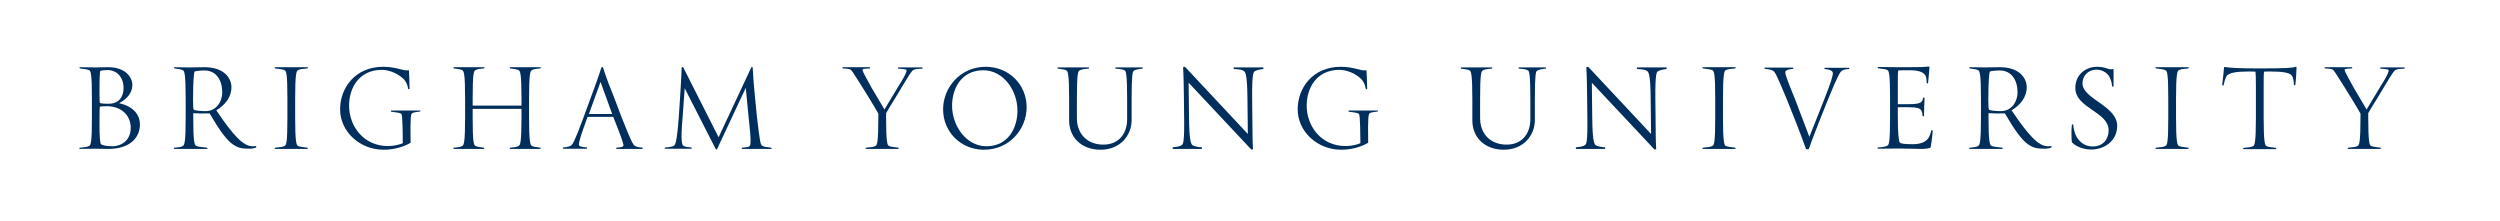 <?xml version="1.0" encoding="utf-8"?>
<!-- Generator: Adobe Illustrator 19.2.1, SVG Export Plug-In . SVG Version: 6.00 Build 0)  -->
<svg version="1.1" id="Layer_1" xmlns="http://www.w3.org/2000/svg" xmlns:xlink="http://www.w3.org/1999/xlink" x="0px" y="0px"
	 viewBox="0 0 1223.9 108.2" style="enable-background:new 0 0 1223.9 108.2;" xml:space="preserve">
<g fill="#002E5D">
	<path d="M53.1,72.9c-2.7,0-4.1-0.1-6.3-0.1c-2.3,0-5,0.1-7.8,0.1c-0.2,0-0.2-0.6,0.1-0.6c2.5-0.2,3.8-0.4,4.6-0.9
		c0.8-0.4,1.3-1.8,1.3-14v-9c0-12.1-0.5-13.5-1.3-14c-0.7-0.4-2.1-0.6-4.6-0.9c-0.2-0.1-0.2-0.6-0.1-0.6c2.8,0,5.5,0.1,7.8,0.1
		c2.3,0,3.6-0.1,6.3-0.1c8.2,0,11.7,4.9,11.7,8.7c0,3.8-2.6,6.9-6.5,8.9c6.6,1.5,10.2,5.3,10.2,10.5C68.5,67.1,63.9,72.9,53.1,72.9z
		 M53,34.3c-2,0-3.8,0.2-3.9,0.5c-0.2,0.2-0.4,2.8-0.4,10.1c0,3.6,0.1,5.4,0.2,5.5c0.2,0.2,1.8,0.4,4.2,0.4c4.9,0,7.4-3.1,7.4-7.8
		C60.4,37,56.4,34.3,53,34.3z M52.4,52c-2,0-3.4,0.1-3.5,0.2c-0.1,0.1-0.2,1.5-0.2,8.7c0,6.1,0.3,9.1,0.7,9.6
		c0.4,0.6,2.8,1.1,5.5,1.1c5,0,9.1-3.3,9.1-9C64,56.1,59,52,52.4,52z"/>
	<path d="M121.9,72.8c-3.8,0-5.5-0.5-7.9-2.1c-3.1-2.2-6.5-6.8-11.4-15.2c-3.1,0.1-5.6,0.1-8-0.1v2
		c0,12.1,0.6,13.5,1.4,14c0.8,0.4,2.6,0.6,5.3,0.9c0.3,0.1,0.3,0.6,0.1,0.6c-3,0-13.2,0-16.1,0c-0.2,0-0.2-0.6,0.1-0.6
		c2.4-0.2,3.5-0.4,4.2-0.9c0.7-0.4,1.3-1.8,1.3-14v-9c0-12.1-0.6-13.5-1.3-14c-0.7-0.4-1.8-0.6-4.2-0.9c-0.2-0.1-0.2-0.6-0.1-0.6
		c2.7,0,5.2,0.1,7.5,0.1c2.3,0,4.7-0.1,7.4-0.1c9.2,0,13.1,5.1,13.1,9.8c0,4.9-3.1,8.7-7.4,11.3c8.2,12.3,13.3,17.6,17.6,17.6
		c0.6,0,1.4,0,1.8-0.1c0.2,0,0.2,0.7,0.1,0.7C124.2,72.7,123.3,72.8,121.9,72.8z M100.1,34.5c-2.1,0-4.7,0.3-4.9,0.6
		c-0.2,0.4-0.7,4.6-0.7,13.5c0,3.7,0.1,4.9,0.4,5.1c0.5,0.4,2.9,0.7,5.8,0.7c5,0,8.1-4.4,8.1-9.2C108.8,39.3,105.9,34.5,100.1,34.5z
		"/>
	<path d="M134.6,72.9c-0.2,0-0.2-0.6,0.1-0.6c2.4-0.2,3.9-0.4,4.7-0.9c0.8-0.4,1.3-1.8,1.3-14v-9
		c0-12.1-0.5-13.5-1.3-14c-0.7-0.4-2.3-0.6-4.7-0.9c-0.3-0.1-0.3-0.6-0.1-0.6c3,0,13.1,0,16,0c0.2,0,0.2,0.6-0.1,0.6
		c-2.4,0.2-4,0.4-4.7,0.9c-0.7,0.4-1.3,1.8-1.3,14v9c0,12.1,0.6,13.5,1.3,14c0.7,0.4,2.3,0.6,4.7,0.9c0.2,0.1,0.2,0.6,0.1,0.6
		C147.7,72.9,137.6,72.9,134.6,72.9z"/>
	<path d="M205.6,54.6c-2.4,0.3-3.2,0.4-3.9,0.9c-0.5,0.4-0.9,1.6-0.7,13.8v0.6c-3.4,2-8.1,3.4-13.2,3.4
		c-11.7,0-21.3-8.9-21.3-19.8c0-10.5,7.4-20.8,21.1-20.8c6.5,0,10.1,2.2,12.2,1.7c0.3-0.1,0.4,0.1,0.4,0.2c0.1,2.2,0.3,5.5,0.3,8.9
		c0,0.3-0.7,0.3-0.7-0.1c-0.2-1.7-1.1-3.7-2.4-4.9c-2.2-2.1-6.3-4.3-10.5-4.3c-11.1,0-16,8.8-16,17.5c0,10.3,7.3,19.8,19,19.8
		c2.7,0,5.5-0.6,7.3-1.4c-0.1-12.9-0.4-14.3-0.9-14.5c-0.7-0.4-2.3-0.6-4.7-0.9c-0.3,0-0.3-0.6-0.1-0.6c3,0,11.4,0,14.3,0
		C205.8,54,205.9,54.6,205.6,54.6z"/>
	<path d="M249.7,72.9c-0.2,0-0.2-0.6,0.1-0.6c2.4-0.2,3.4-0.4,4.2-0.9c0.7-0.4,1.3-1.8,1.3-14v-4.1h-23.9v4.1
		c0,12.1,0.5,13.5,1.3,14c0.7,0.4,1.8,0.6,4.2,0.9c0.2,0.1,0.2,0.6,0.1,0.6c-2.9,0-12.1,0-14.9,0c-0.2,0-0.2-0.6,0.1-0.6
		c2.4-0.2,3.5-0.4,4.2-0.9c0.7-0.4,1.3-1.8,1.3-14v-9c0-12.1-0.6-13.5-1.3-14c-0.7-0.4-1.8-0.6-4.2-0.9c-0.2-0.1-0.2-0.6-0.1-0.6
		c2.9,0,12.1,0,14.9,0c0.2,0,0.2,0.6-0.1,0.6c-2.4,0.2-3.4,0.4-4.2,0.9c-0.8,0.4-1.3,1.8-1.3,14v3.3h23.9v-3.3
		c0-12.1-0.6-13.5-1.3-14c-0.8-0.4-1.8-0.6-4.2-0.9c-0.2-0.1-0.2-0.6-0.1-0.6c2.9,0,12.1,0,14.9,0c0.2,0,0.2,0.6-0.1,0.6
		c-2.4,0.2-3.4,0.4-4.2,0.9c-0.7,0.4-1.3,1.8-1.3,14v9c0,12.1,0.6,13.5,1.3,14c0.8,0.4,1.8,0.6,4.2,0.9c0.2,0.1,0.2,0.6,0.1,0.6
		C261.7,72.9,252.6,72.9,249.7,72.9z"/>
	<path d="M301.8,72.9c-0.2,0-0.2-0.6,0-0.6c1.9-0.2,3.4-0.2,3.4-1.2c0-1-1.2-4.4-4.9-13.7l-0.1-0.2h-12.5l-0.1,0.2
		c-3.1,8.3-4.2,12.1-4.2,13.3c0,1.1,1.4,1.2,3.9,1.5c0.2,0.1,0.2,0.6,0,0.6c-1.8,0-8.7,0-11.6,0c-0.2,0-0.3-0.6,0-0.6
		c1.8-0.2,3-0.4,3.9-1c0.6-0.4,1.7-1.7,6.1-13.8l3.3-9c1.9-5.2,3.9-10.5,5.4-15.3c0.2-0.4,0.7-0.4,0.8,0c1.8,5.4,3.4,9.7,5.7,15.3
		l3.4,9c4.8,12.1,5.6,13.4,6.5,14c1,0.6,2,0.7,3.7,0.9c0.2,0.1,0.2,0.6,0,0.6C311.7,72.9,304.7,72.9,301.8,72.9z M294,40.1
		l-5.7,15.7h11.4L294,40.1z"/>
	<path d="M363.3,72.9c-0.2,0-0.3-0.6,0-0.6c1.7-0.2,3-0.2,3.6-0.7c0.6-0.4,1-2-0.4-14.1L365.1,43L351,73.1
		c-0.1,0.1-0.4,0.2-0.6-0.1l-15.2-29.8l-1,13.9c-1.1,12.4-0.3,13.8,0.4,14.3c0.6,0.5,2.3,0.6,3.9,0.8c0.2,0.1,0.2,0.6,0,0.6
		c-3,0-10,0-13,0c-0.2,0-0.1-0.6,0.1-0.6c2.5-0.2,3.8-0.4,4.5-1c0.5-0.4,1.3-1.7,2.2-13.8l0.6-9c0.3-5.2,0.7-10.5,0.8-15.3
		c0.1-0.3,0.7-0.4,0.8-0.1l17.3,34.2l16-34.2c0.1-0.2,0.7-0.2,0.7,0.1c0.3,5.4,0.6,9.7,1.2,15.3l0.9,9c1.4,12.1,1.7,13.5,2.6,14
		c0.8,0.4,1.8,0.6,4.3,0.9c0.2,0.1,0.4,0.6,0.2,0.6C374.7,72.9,366.1,72.9,363.3,72.9z"/>
	<path d="M447.2,34.2c-0.6,0.3-1.4,1.2-5.8,8.6l-3.3,5.5c-1.5,2.4-3,4.8-4.3,7.1v2c0,12.2,0.6,13.6,1.3,14
		c0.7,0.4,2.3,0.6,4.7,0.9c0.2,0.1,0.2,0.6,0.1,0.6c-2.9,0-13.1,0-16,0c-0.2,0-0.2-0.6,0.1-0.6c2.4-0.2,4-0.4,4.7-0.9
		c0.7-0.4,1.3-1.8,1.3-14v-1.8c-1.4-2.4-2.7-4.7-4.4-7.4l-3.4-5.5c-4.7-7.4-5.2-8.4-6-8.7c-1-0.4-1.9-0.4-3.6-0.5
		c-0.3,0-0.2-0.6,0-0.6c2.9,0,10.2,0,13.2,0c0.2,0,0.2,0.6,0,0.6c-1.4,0.1-3,0.1-3.4,0.4c-0.5,0.3,0,1.3,4.5,9.4l6.1,10.3l6.8-11.3
		c4.4-6.9,4.2-7.9,3.8-8.2c-0.5-0.2-2.2-0.4-3.8-0.5c-0.2,0-0.2-0.6,0-0.6c1.8,0,8.7,0,11.7,0c0.2,0,0.2,0.6,0,0.6
		C449.4,33.7,448.1,33.8,447.2,34.2z"/>
	<path d="M481.7,73.3c-11.3,0-20-8.7-20-19.8c0-10.6,8.4-20.8,20.9-20.8c11.3,0,20,8.7,20,19.8
		C502.6,63.1,494.3,73.3,481.7,73.3z M481.4,34.4c-11,0-15.3,9.3-15.3,17.3c0,10,7,19.9,16.8,19.9c10.9,0,15.2-9.3,15.2-17.3
		C498.2,44.3,491.2,34.4,481.4,34.4z"/>
	<path d="M555,34.7c-0.5,0.4-1,1.7-1,13.8v10.3c0,7.4-5.5,14.5-15.2,14.5c-9.6,0-15.4-6.3-15.4-14.3V48.5
		c0-12.1-0.6-13.5-1.3-14c-0.7-0.4-1.8-0.6-4.2-0.9c-0.2-0.1-0.2-0.6-0.1-0.6c3,0,12.4,0,15.2,0c0.2,0,0.2,0.6-0.1,0.6
		c-2.4,0.2-3.7,0.4-4.4,0.9c-0.8,0.4-1.3,1.8-1.3,14v9.3c0,7.6,4.9,13,13,13c7.6,0,11.6-5.5,11.6-12.4v-10c0-12.1-0.6-13.3-1-13.8
		c-0.7-0.6-2.2-0.8-4.6-1c-0.3-0.1-0.2-0.6,0-0.6c2.9,0,10.2,0,13.1,0c0.2,0,0.2,0.6,0,0.6C556.9,33.9,555.7,34.1,555,34.7z"/>
	<path d="M614.1,35c-0.5,0.5-1.2,1.4-1.1,13.5l0.1,9c0.1,5.2,0,10.6,0.3,15.4c0.1,0.3-0.7,0.4-1,0.1l-30.5-32.5l0.2,17
		c0.1,11.2,0.9,12.9,1.7,13.6c0.6,0.4,2.8,1,4.5,1c0.2,0,0.2,0.8,0,0.8c-3.2,0-11.3,0-14.1,0c-0.2,0-0.2-0.7,0-0.8
		c2.5-0.2,3.9-0.6,4.5-1.2c0.5-0.5,1.2-1.4,1-13.5l-0.1-9c-0.1-5.2-0.1-10.6-0.4-15.4c0-0.3,0.9-0.4,1.1-0.1l30.6,32.7l-0.2-17.2
		c-0.1-12.1-1-13-1.7-13.6c-0.7-0.6-2.3-0.9-4.9-1c-0.2-0.1-0.2-0.8,0-0.8c3,0,11.4,0,14.3,0c0.2,0,0.2,0.7,0,0.8
		C616,34.1,614.8,34.5,614.1,35z"/>
	<path d="M674.4,54.6c-2.4,0.3-3.2,0.4-3.9,0.9c-0.5,0.4-0.9,1.6-0.7,13.8v0.6c-3.4,2-8.1,3.4-13.2,3.4
		c-11.7,0-21.3-8.9-21.3-19.8c0-10.5,7.4-20.8,21.1-20.8c6.5,0,10.1,2.2,12.2,1.7c0.3-0.1,0.4,0.1,0.4,0.2c0.1,2.2,0.3,5.5,0.3,8.9
		c0,0.3-0.7,0.3-0.7-0.1c-0.2-1.7-1.1-3.7-2.4-4.9c-2.2-2.1-6.3-4.3-10.5-4.3c-11.1,0-16,8.8-16,17.5c0,10.3,7.3,19.8,19,19.8
		c2.7,0,5.5-0.6,7.3-1.4c-0.1-12.9-0.4-14.3-0.9-14.5c-0.7-0.4-2.3-0.6-4.7-0.9c-0.3,0-0.3-0.6-0.1-0.6c3,0,11.4,0,14.3,0
		C674.6,54,674.7,54.6,674.4,54.6z"/>
	<path d="M752.4,34.7c-0.5,0.4-1,1.7-1,13.8v10.3c0,7.4-5.5,14.5-15.2,14.5c-9.6,0-15.4-6.3-15.4-14.3V48.5
		c0-12.1-0.6-13.5-1.3-14c-0.7-0.4-1.8-0.6-4.2-0.9c-0.2-0.1-0.2-0.6-0.1-0.6c3,0,12.4,0,15.2,0c0.2,0,0.2,0.6-0.1,0.6
		c-2.4,0.2-3.7,0.4-4.4,0.9c-0.8,0.4-1.3,1.8-1.3,14v9.3c0,7.6,4.9,13,13,13c7.6,0,11.6-5.5,11.6-12.4v-10c0-12.1-0.6-13.3-1-13.8
		c-0.7-0.6-2.2-0.8-4.6-1c-0.3-0.1-0.2-0.6,0-0.6c2.9,0,10.2,0,13.1,0c0.2,0,0.2,0.6,0,0.6C754.3,33.9,753.1,34.1,752.4,34.7z"/>
	<path d="M811.5,35c-0.5,0.5-1.2,1.4-1.1,13.5l0.1,9c0.1,5.2,0,10.6,0.3,15.4c0.1,0.3-0.7,0.4-1,0.1l-30.5-32.5l0.2,17
		c0.1,11.2,0.9,12.9,1.7,13.6c0.6,0.4,2.8,1,4.5,1c0.2,0,0.2,0.8,0,0.8c-3.2,0-11.3,0-14.1,0c-0.2,0-0.2-0.7,0-0.8
		c2.5-0.2,3.9-0.6,4.5-1.2c0.5-0.5,1.2-1.4,1-13.5l-0.1-9c-0.1-5.2-0.1-10.6-0.4-15.4c0-0.3,0.9-0.4,1.1-0.1l30.6,32.7l-0.2-17.2
		c-0.1-12.1-1-13-1.7-13.6c-0.7-0.6-2.3-0.9-4.9-1c-0.2-0.1-0.2-0.8,0-0.8c3,0,11.4,0,14.3,0c0.2,0,0.2,0.7,0,0.8
		C813.4,34.1,812.2,34.5,811.5,35z"/>
	<path d="M833.6,72.9c-0.2,0-0.2-0.6,0.1-0.6c2.4-0.2,3.9-0.4,4.7-0.9c0.8-0.4,1.3-1.8,1.3-14v-9
		c0-12.1-0.5-13.5-1.3-14c-0.7-0.4-2.3-0.6-4.7-0.9c-0.3-0.1-0.3-0.6-0.1-0.6c3,0,13.1,0,16,0c0.2,0,0.2,0.6-0.1,0.6
		c-2.4,0.2-4,0.4-4.7,0.9c-0.7,0.4-1.3,1.8-1.3,14v9c0,12.1,0.6,13.5,1.3,14c0.7,0.4,2.3,0.6,4.7,0.9c0.2,0.1,0.2,0.6,0.1,0.6
		C846.7,72.9,836.5,72.9,833.6,72.9z"/>
	<path d="M901.6,34.7c-0.6,0.5-1.7,1.7-6.6,13.8l-3.6,9c-2,5.2-4.2,10.5-5.8,15.3c-0.2,0.4-1.4,0.4-1.5,0
		c-1.9-5.3-3.6-9.7-5.8-15.3l-3.6-9c-4.5-10.8-5.6-13.2-6.6-13.8c-1-0.6-2.2-0.8-4.1-1c-0.2-0.1-0.2-0.6,0-0.6c2.5,0,10.9,0,13.8,0
		c0.2,0,0.3,0.6,0,0.6c-2.3,0.2-3.8,0.7-3.8,1.7c0,1.1,1,3.9,4.8,13.2l7,18.4l7.3-18.4c3.3-8.4,4.2-11.5,4.2-12.8c0-1.1-1.4-1.8-4-2
		c-0.2-0.1-0.2-0.6,0-0.6c1.8,0,9.7,0,11.9,0c0.2,0,0.3,0.6,0,0.6C903.4,33.9,902.4,34.1,901.6,34.7z"/>
	<path d="M945.1,72.2c-0.3,0.4-2.2,0.7-4.7,0.7c-3.7,0-5.6-0.2-10.8-0.2c-3.9,0-5.9,0.1-10.3,0.1
		c-0.2,0-0.2-0.6,0.1-0.6c2.4-0.2,3.8-0.4,4.6-0.9c0.8-0.4,1.3-1.8,1.3-14v-9c0-12.1-0.5-13.5-1.3-14c-0.7-0.4-2.2-0.6-4.6-0.9
		c-0.2-0.1-0.2-0.6-0.1-0.6c4.8,0.1,11.9,0.1,15.9,0.1c5.2,0,7.1-0.1,9-0.3c0.2,0,0.4,0.1,0.4,0.2c-0.2,2.2-0.3,4.6-0.7,7.9
		c-0.1,0.2-0.7,0.2-0.7-0.2c0-1.6-0.1-3.1-1-4.1c-1-1.1-2.9-2-7.3-2c-2.4,0-5,0-5.6,0.1c-0.2,0.6-0.2,3.6-0.2,7.4v9.1h5.4
		c5.8,0,6.6-0.9,7-3.1c0-0.2,0.7-0.2,0.7,0c-0.1,1.7-0.3,7.2-0.3,8.9c0,0.2-0.7,0.2-0.7-0.1c0-1.2-0.3-2.4-0.9-3
		c-0.6-0.6-1.5-1.2-5.8-1.2h-5.4v4.4c0,7.9,0.4,12.3,1,12.9c0.5,0.6,2.8,0.8,6.3,0.8c3.9,0,6-1.1,7.1-2.3c0.9-0.9,1.5-2.5,2-4.4
		c0.1-0.4,0.7-0.1,0.7,0.2C945.8,68.7,945.2,72.1,945.1,72.2z"/>
	<path d="M1000.8,72.8c-3.8,0-5.5-0.5-7.9-2.1c-3.1-2.2-6.5-6.8-11.4-15.2c-3.1,0.1-5.6,0.1-8-0.1v2
		c0,12.1,0.6,13.5,1.4,14c0.8,0.4,2.6,0.6,5.3,0.9c0.3,0.1,0.3,0.6,0.1,0.6c-3,0-13.2,0-16.1,0c-0.2,0-0.2-0.6,0.1-0.6
		c2.4-0.2,3.5-0.4,4.2-0.9c0.7-0.4,1.3-1.8,1.3-14v-9c0-12.1-0.6-13.5-1.3-14c-0.7-0.4-1.8-0.6-4.2-0.9c-0.2-0.1-0.2-0.6-0.1-0.6
		c2.7,0,5.2,0.1,7.5,0.1c2.3,0,4.7-0.1,7.4-0.1c9.2,0,13.1,5.1,13.1,9.8c0,4.9-3.1,8.7-7.4,11.3c8.2,12.3,13.3,17.6,17.6,17.6
		c0.6,0,1.4,0,1.8-0.1c0.2,0,0.2,0.7,0.1,0.7C1003.1,72.7,1002.2,72.8,1000.8,72.8z M979,34.5c-2.1,0-4.7,0.3-4.9,0.6
		c-0.2,0.4-0.7,4.6-0.7,13.5c0,3.7,0.1,4.9,0.4,5.1c0.5,0.4,2.9,0.7,5.8,0.7c5,0,8.1-4.4,8.1-9.2C987.7,39.3,984.8,34.5,979,34.5z"
		/>
	<path d="M1023.8,73.2c-6.2,0-9.4-3.4-9.5-3.6c-0.1-0.2-0.4-5.4,0-8.5c-0.1-0.3,0.7-0.3,0.7,0.1c0.1,2.3,1,4.8,1.8,6.1
		c1.8,2.7,4.2,4.4,7.8,4.4c4.8,0,7.7-3.4,7.7-7.9c0-9.2-16.3-10.7-16.3-20.8c0-6.3,4.9-10.3,10.6-10.3c4.7,0,5.5,1.7,7.7,1.1
		c0.2-0.1,0.4,0.1,0.4,0.2c0,2.2,0.1,5,0,8.3c-0.1,0.2-0.7,0.2-0.7-0.1c-0.1-2-0.9-4.4-2.1-5.7c-1.4-1.5-3.4-2.4-5.6-2.4
		c-3.9,0-6.8,2.9-6.8,6.7c0,7.7,17,10.9,17,20.9C1036.4,69.3,1029.9,73.2,1023.8,73.2z"/>
	<path d="M1055.4,72.9c-0.2,0-0.2-0.6,0.1-0.6c2.4-0.2,3.9-0.4,4.7-0.9c0.8-0.4,1.3-1.8,1.3-14v-9
		c0-12.1-0.5-13.5-1.3-14c-0.7-0.4-2.3-0.6-4.7-0.9c-0.3-0.1-0.3-0.6-0.1-0.6c3,0,13.1,0,16,0c0.2,0,0.2,0.6-0.1,0.6
		c-2.4,0.2-4,0.4-4.7,0.9c-0.7,0.4-1.3,1.8-1.3,14v9c0,12.1,0.6,13.5,1.3,14c0.7,0.4,2.3,0.6,4.7,0.9c0.2,0.1,0.2,0.6,0.1,0.6
		C1068.5,72.9,1058.3,72.9,1055.4,72.9z"/>
	<path d="M1123.7,41.6c-0.1,0.2-0.7,0.2-0.7-0.1c0-1.5-0.3-3.9-1.2-4.7c-1.1-1.2-4.1-1.8-10.6-1.8c-1.4,0-2.2,0-2.8,0.1
		c-0.2,0.6-0.2,3.6-0.2,7.4v15c0,12.1,0.6,13.5,1.3,14c0.7,0.4,2.3,0.6,4.7,0.9c0.2,0.1,0.2,0.6,0.1,0.6c-3,0-13,0-16,0
		c-0.2,0-0.2-0.6,0.1-0.6c2.4-0.2,3.9-0.4,4.7-0.9c0.7-0.4,1.3-1.8,1.3-14v-15c0-3.9-0.1-6.8-0.2-7.4c-0.6-0.1-1.7-0.1-3.1-0.1
		c-6.3,0-9.2,0.6-10.7,1.8c-0.9,0.9-1.5,3.4-1.8,4.9c0,0.3-0.7,0.1-0.7-0.1c0.4-3.1,0.7-6.5,0.9-8.6c0-0.1,0.1-0.2,0.4-0.2
		c2.2,0.4,6.5,0.7,17.2,0.7c14.7,0,16.4-0.4,17.5-0.8c0.2-0.1,0.4,0.1,0.4,0.2C1124.2,35.1,1124.1,38.4,1123.7,41.6z"/>
	<path d="M1172.8,34.2c-0.6,0.3-1.4,1.2-5.8,8.6l-3.3,5.5c-1.5,2.4-3,4.8-4.3,7.1v2c0,12.2,0.6,13.6,1.3,14
		c0.7,0.4,2.3,0.6,4.7,0.9c0.2,0.1,0.2,0.6,0.1,0.6c-2.9,0-13.1,0-16,0c-0.2,0-0.2-0.6,0.1-0.6c2.4-0.2,4-0.4,4.7-0.9
		c0.7-0.4,1.3-1.8,1.3-14v-1.8c-1.4-2.4-2.7-4.7-4.4-7.4l-3.4-5.5c-4.7-7.4-5.2-8.4-6-8.7c-1-0.4-1.9-0.4-3.6-0.5
		c-0.3,0-0.2-0.6,0-0.6c2.9,0,10.2,0,13.2,0c0.2,0,0.2,0.6,0,0.6c-1.4,0.1-3,0.1-3.4,0.4c-0.5,0.3,0,1.3,4.5,9.4l6.1,10.3l6.8-11.3
		c4.4-6.9,4.2-7.9,3.8-8.2c-0.5-0.2-2.2-0.4-3.8-0.5c-0.2,0-0.2-0.6,0-0.6c1.8,0,8.7,0,11.7,0c0.2,0,0.2,0.6,0,0.6
		C1175,33.7,1173.8,33.8,1172.8,34.2z"/>
</g>
</svg>
